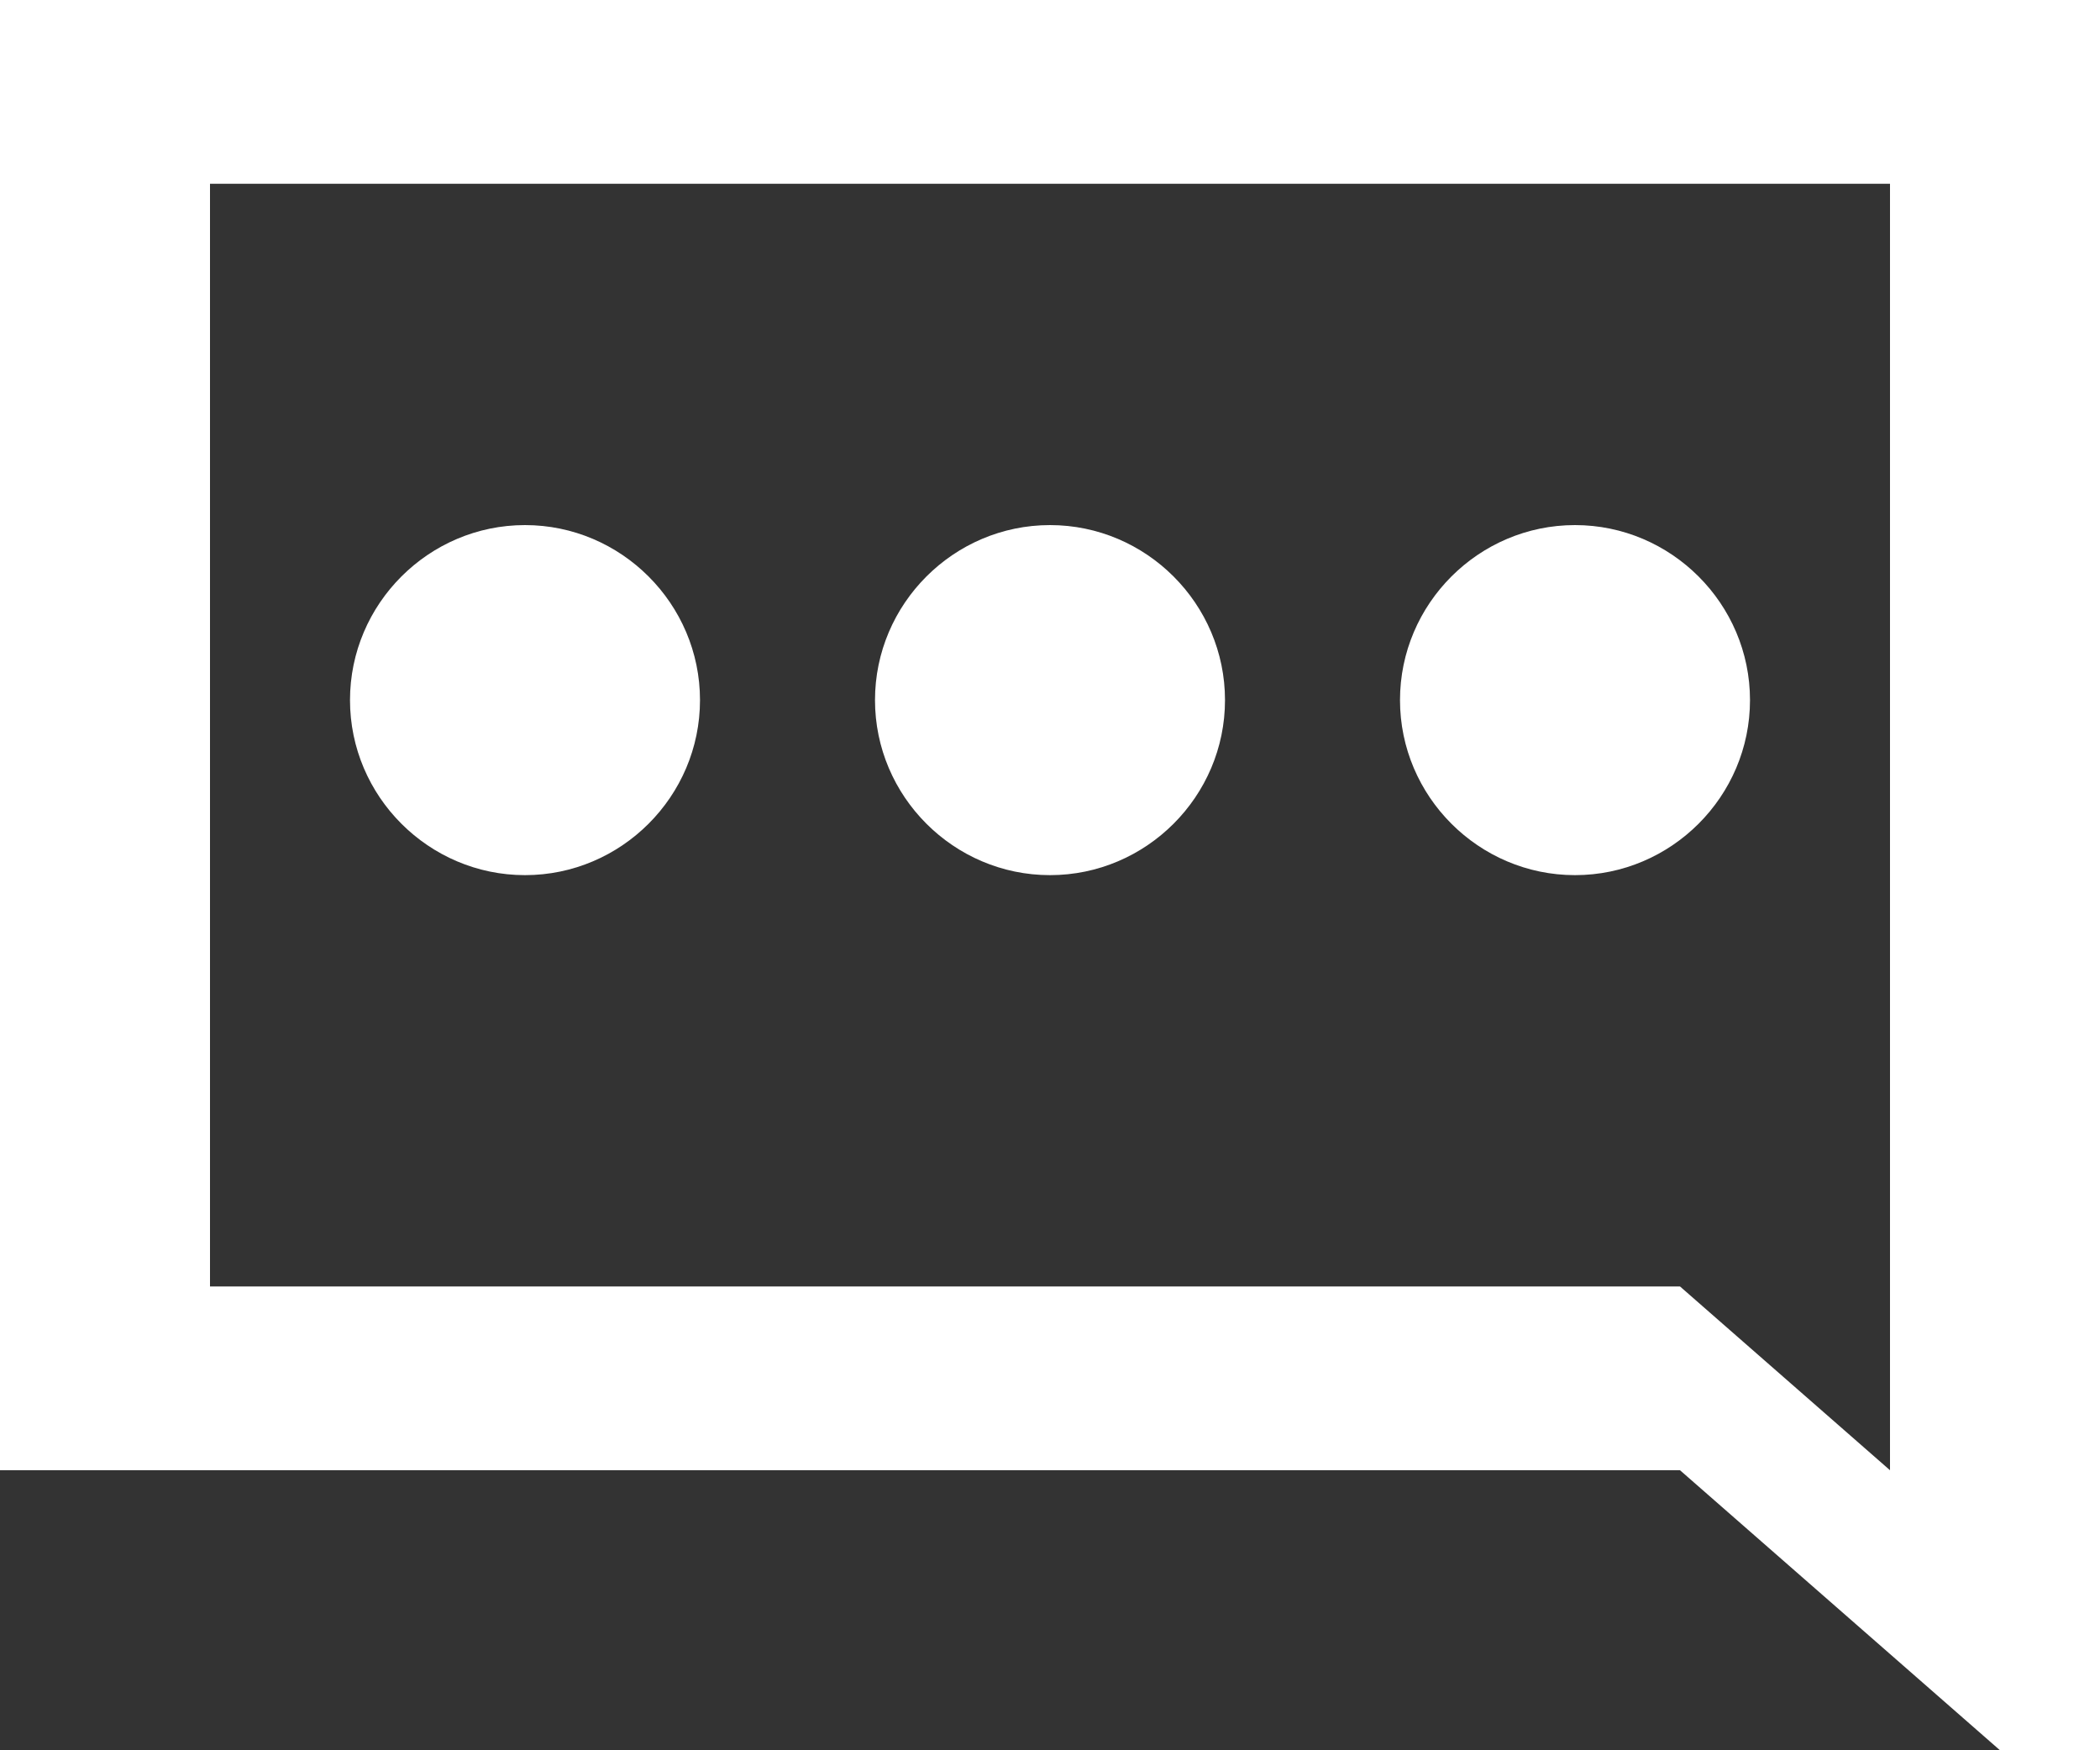 <svg width="24" height="20" viewBox="0 0 24 20" fill="none" xmlns="http://www.w3.org/2000/svg">
<rect x="0" y="0" width="24" height="20" fill="#333333" stroke="none"/>
<path d="M0 0H24V21L19.2 16.8H0V0ZM2.4 14.7H19.2L21.6 16.8V2.1H2.4V14.7Z" fill="white"/>
<path d="M14 8C14 6.9 13.1 6 12 6C10.9 6 10 6.9 10 8C10 9.1 10.9 10 12 10C13.1 10 14 9.1 14 8ZM20 8C20 6.9 19.1 6 18 6C16.9 6 16 6.9 16 8C16 9.1 16.9 10 18 10C19.1 10 20 9.1 20 8ZM8 8C8 6.9 7.1 6 6 6C4.9 6 4 6.9 4 8C4 9.1 4.9 10 6 10C7.1 10 8 9.1 8 8Z" fill="white"/>
</svg>
